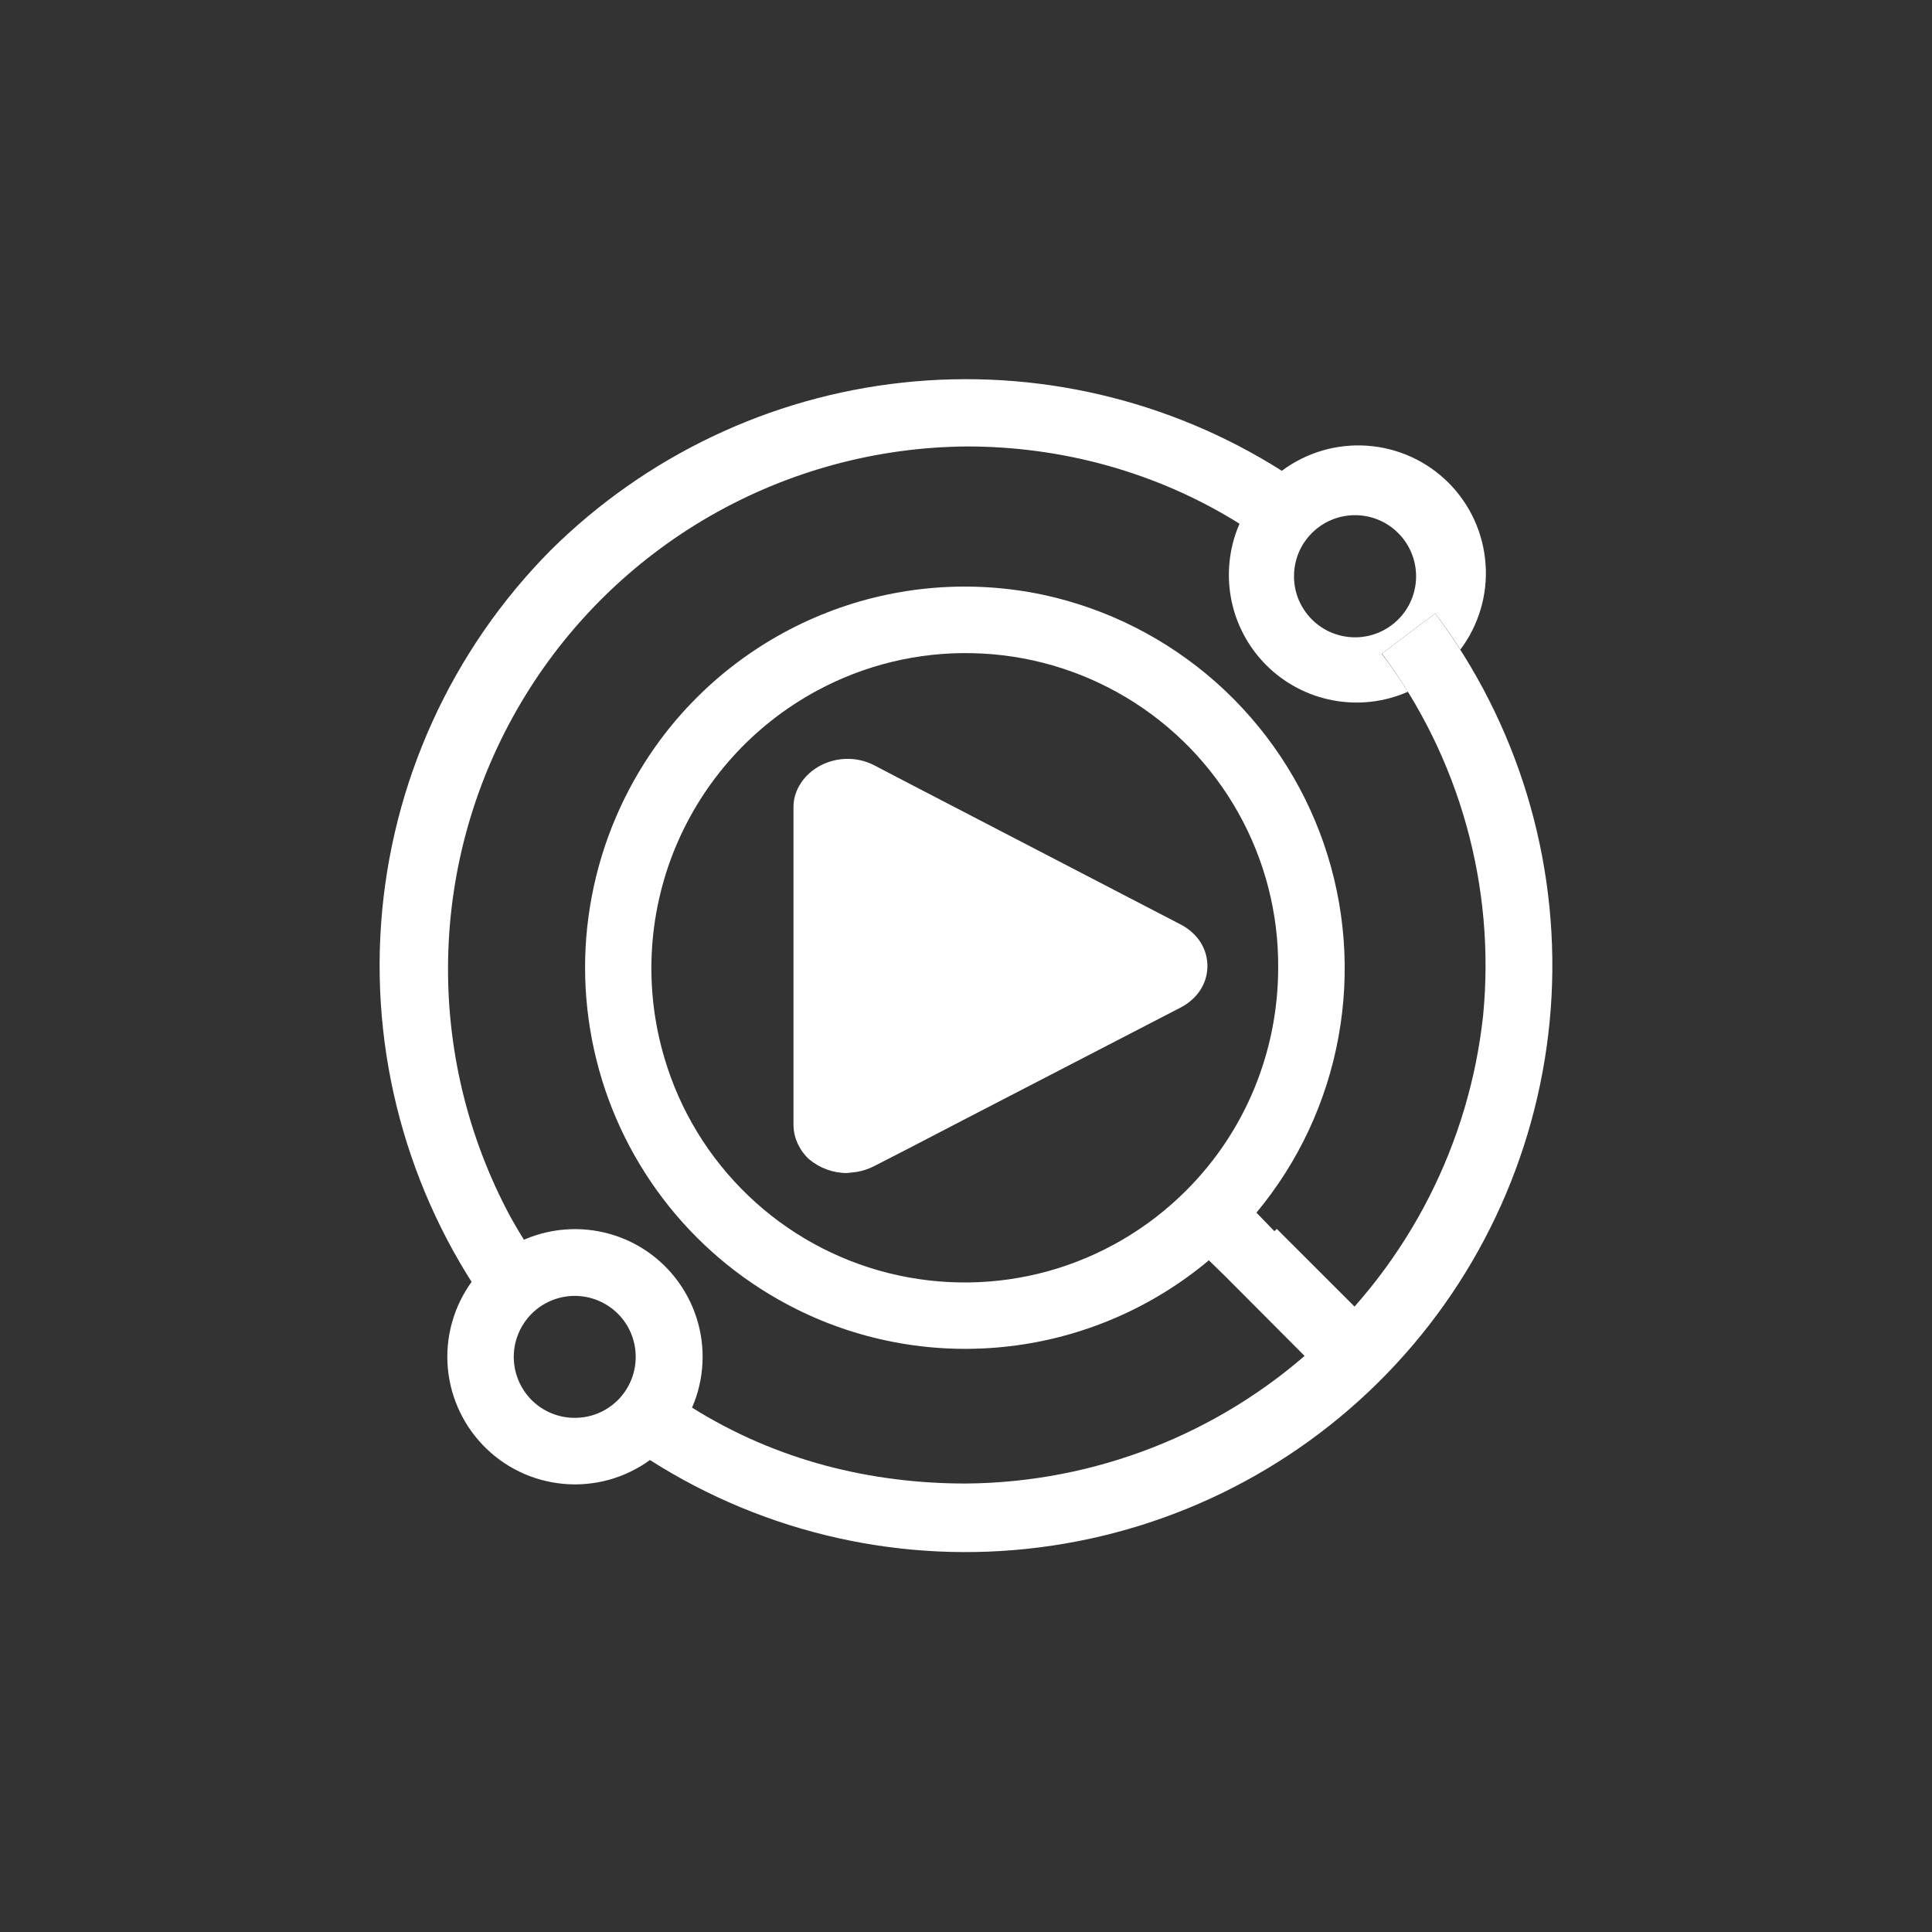 <svg width="24" height="24" viewBox="0 0 24 24" fill="none" xmlns="http://www.w3.org/2000/svg">
<rect x="0" y="0" width="24" height="24" fill="#333333" stroke="none"/>
<path d="M15.836 15.3L15.608 15.064C16.13 14.437 16.481 13.685 16.627 12.882C16.774 12.079 16.711 11.252 16.445 10.481C16.179 9.71 15.718 9.02 15.108 8.478C14.497 7.936 13.758 7.561 12.96 7.389C12.063 7.199 11.13 7.275 10.276 7.608C9.422 7.941 8.684 8.515 8.151 9.261C7.753 9.82 7.48 10.458 7.352 11.132C7.223 11.806 7.243 12.499 7.409 13.165C7.574 13.831 7.883 14.453 8.312 14.988C8.741 15.523 9.282 15.958 9.896 16.264C10.716 16.672 11.637 16.831 12.547 16.723C13.457 16.615 14.315 16.244 15.017 15.656L15.223 15.857L16.538 17.177L17.126 16.59L15.836 15.296V15.3ZM14.738 14.786C14.263 15.263 13.672 15.609 13.023 15.79C12.374 15.97 11.689 15.978 11.035 15.814C10.382 15.65 9.782 15.319 9.296 14.853C8.809 14.387 8.451 13.803 8.258 13.157C7.998 12.293 8.044 11.366 8.388 10.532C8.733 9.698 9.354 9.009 10.148 8.58C10.742 8.259 11.409 8.098 12.083 8.114C12.758 8.129 13.416 8.319 13.995 8.667C14.573 9.014 15.051 9.506 15.381 10.094C15.712 10.683 15.883 11.347 15.878 12.021C15.878 13.059 15.471 14.053 14.738 14.786Z" fill="white"/>
<path d="M17.156 16.56L16.564 17.151L15.244 15.832L15.861 15.266L17.156 16.56Z" fill="white"/>
<path d="M15.926 5.85C14.523 4.961 12.861 4.574 11.21 4.753C9.56 4.932 8.019 5.667 6.84 6.836C5.606 8.081 4.858 9.727 4.734 11.476C4.61 13.225 5.117 14.96 6.163 16.367L6.827 15.866C6.647 15.626 6.484 15.374 6.338 15.111C5.809 14.126 5.543 13.02 5.567 11.901C5.59 10.782 5.903 9.688 6.474 8.726C7.045 7.763 7.855 6.965 8.825 6.408C9.796 5.851 10.894 5.554 12.013 5.546C13.191 5.546 14.37 5.863 15.398 6.506C15.27 6.798 15.234 7.123 15.293 7.436C15.352 7.75 15.505 8.038 15.731 8.264C15.957 8.489 16.246 8.642 16.56 8.7C16.873 8.759 17.198 8.722 17.49 8.593C17.387 8.43 17.28 8.271 17.164 8.121L17.828 7.62C17.94 7.766 18.043 7.916 18.141 8.07C18.37 7.765 18.482 7.387 18.454 7.006C18.427 6.625 18.264 6.267 17.994 5.997C17.724 5.727 17.366 5.564 16.985 5.537C16.604 5.51 16.227 5.621 15.921 5.85H15.926ZM17.396 7.667C17.327 7.743 17.243 7.805 17.149 7.848C17.056 7.891 16.955 7.914 16.852 7.917C16.749 7.919 16.647 7.901 16.551 7.863C16.456 7.825 16.369 7.768 16.297 7.695C16.224 7.622 16.167 7.535 16.128 7.44C16.09 7.344 16.072 7.242 16.075 7.139C16.077 7.037 16.101 6.935 16.143 6.842C16.186 6.748 16.248 6.665 16.324 6.596C16.468 6.465 16.657 6.395 16.852 6.4C17.047 6.405 17.232 6.484 17.369 6.622C17.507 6.76 17.586 6.945 17.591 7.139C17.596 7.334 17.526 7.523 17.396 7.667Z" fill="white"/>
<path d="M17.168 8.121C18.131 9.41 18.579 11.012 18.424 12.613C18.253 14.201 17.504 15.672 16.319 16.744C15.135 17.816 13.598 18.416 12 18.429C10.821 18.429 9.651 18.146 8.597 17.486C8.75 17.134 8.77 16.738 8.653 16.372C8.536 16.006 8.291 15.695 7.962 15.496C7.633 15.298 7.244 15.226 6.865 15.293C6.487 15.36 6.146 15.562 5.906 15.861C5.666 16.161 5.542 16.538 5.558 16.921C5.575 17.305 5.73 17.67 5.995 17.948C6.259 18.226 6.616 18.398 6.999 18.433C7.381 18.468 7.763 18.363 8.074 18.137C9.513 19.055 11.229 19.439 12.922 19.221C14.615 19.004 16.178 18.2 17.339 16.948C18.5 15.697 19.184 14.077 19.274 12.373C19.363 10.668 18.852 8.986 17.828 7.62L17.164 8.121L17.168 8.121ZM7.676 17.392C7.605 17.462 7.522 17.518 7.43 17.556C7.338 17.594 7.239 17.613 7.14 17.613C7.04 17.613 6.942 17.594 6.85 17.556C6.758 17.518 6.674 17.462 6.604 17.392C6.534 17.321 6.478 17.238 6.44 17.146C6.402 17.054 6.382 16.955 6.382 16.856C6.382 16.756 6.402 16.658 6.44 16.566C6.478 16.474 6.534 16.39 6.604 16.32C6.746 16.178 6.939 16.098 7.14 16.098C7.341 16.098 7.533 16.178 7.676 16.32C7.818 16.462 7.897 16.655 7.897 16.856C7.897 17.057 7.818 17.249 7.676 17.392Z" fill="white"/>
<path d="M9.857 10.02C9.857 9.917 9.891 9.814 9.951 9.724C10.007 9.639 10.093 9.562 10.191 9.51C10.293 9.457 10.406 9.428 10.52 9.427C10.635 9.425 10.748 9.451 10.851 9.502L11.301 9.737L14.67 11.486C14.768 11.537 14.854 11.614 14.91 11.7C14.968 11.789 14.999 11.893 14.999 12C14.999 12.107 14.968 12.211 14.91 12.3C14.854 12.386 14.768 12.463 14.67 12.514L11.961 13.916L11.301 14.259L10.851 14.49C10.783 14.524 10.714 14.546 10.637 14.559L10.521 14.572C10.349 14.572 10.182 14.511 10.05 14.4C9.99 14.345 9.942 14.278 9.908 14.203C9.875 14.132 9.858 14.054 9.857 13.976V10.02Z" fill="white"/>
</svg>
